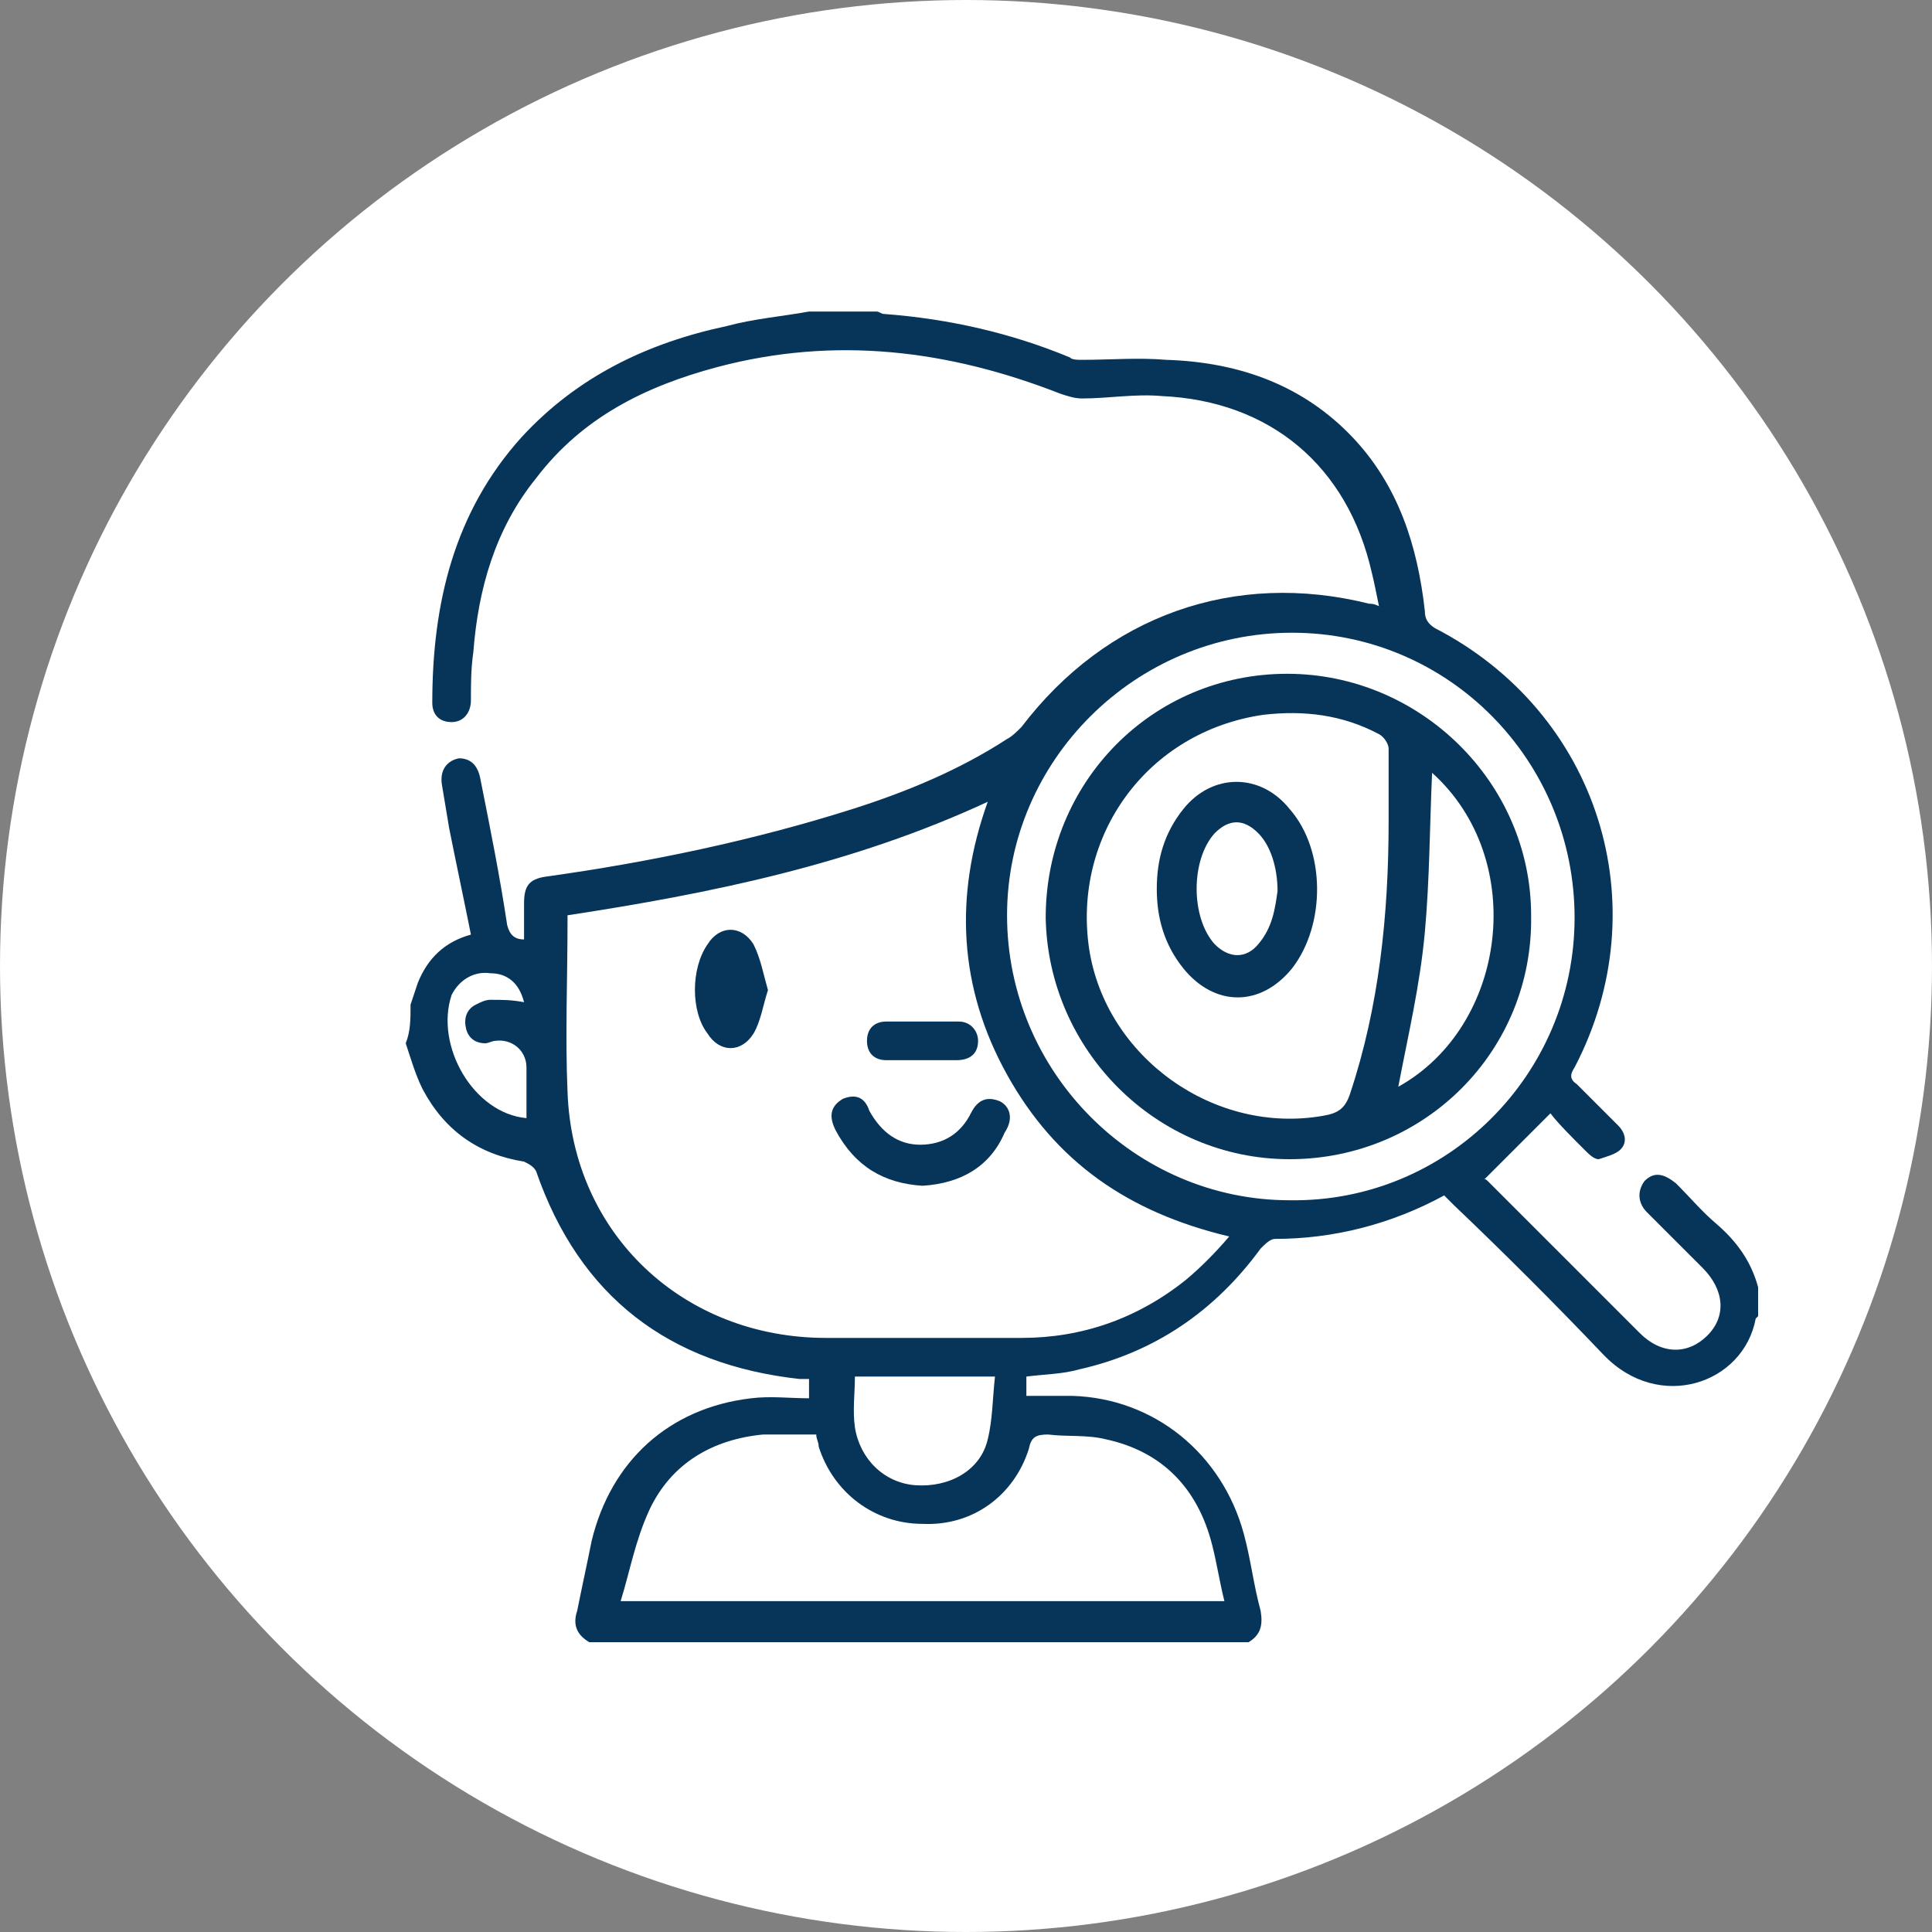 <?xml version="1.0" encoding="utf-8"?>
<!-- Generator: Adobe Illustrator 28.2.0, SVG Export Plug-In . SVG Version: 6.00 Build 0)  -->
<svg version="1.1" id="Capa_1" xmlns="http://www.w3.org/2000/svg" xmlns:xlink="http://www.w3.org/1999/xlink" x="0px" y="0px"
	 viewBox="0 0 80 80" style="enable-background:new 0 0 80 80;" xml:space="preserve">
<rect x="0" y="0" width="80" height="80" fill="#808080" stroke="none"/>
<style type="text/css">
	.st0{fill:#FFFFFF;}
	.st1{fill:#07355A;}
</style>
<g>
	<circle class="st0" cx="40" cy="40" r="40"/>
</g>
<g>
	<g>
		<path class="st1" d="M17,41.6c0.1-0.3,0.2-0.6,0.3-0.9c0.4-1,1.1-1.7,2.2-2c-0.3-1.5-0.6-2.9-0.9-4.4c-0.1-0.6-0.2-1.2-0.3-1.8
			c-0.1-0.6,0.2-1,0.7-1.1c0.5,0,0.8,0.3,0.9,0.9c0.4,2,0.8,4,1.1,6c0.1,0.4,0.3,0.6,0.7,0.6c0-0.5,0-1,0-1.5c0-0.7,0.2-1,0.9-1.1
			c4.3-0.6,8.6-1.5,12.7-2.8c2.2-0.7,4.4-1.6,6.4-2.9c0.2-0.1,0.4-0.3,0.6-0.5c3.5-4.6,8.8-6.5,14.4-5.1c0.1,0,0.2,0,0.4,0.1
			c-0.1-0.5-0.2-1-0.3-1.4c-1-4.4-4.2-7.1-8.7-7.3c-1.1-0.1-2.2,0.1-3.3,0.1c-0.3,0-0.6-0.1-0.9-0.2c-4.6-1.8-9.3-2.4-14.2-1.1
			c-3,0.8-5.6,2.1-7.5,4.6c-1.7,2.1-2.4,4.6-2.6,7.2c-0.1,0.7-0.1,1.3-0.1,2c0,0.5-0.3,0.9-0.8,0.9c-0.5,0-0.8-0.3-0.8-0.8
			c0-4.1,0.9-7.9,3.7-11c2.3-2.5,5.2-3.9,8.5-4.6c1.1-0.3,2.3-0.4,3.4-0.6c0.9,0,1.9,0,2.8,0c0.1,0,0.2,0.1,0.3,0.1
			c2.7,0.2,5.3,0.8,7.7,1.8c0.1,0.1,0.3,0.1,0.5,0.1c1.2,0,2.3-0.1,3.5,0C51.4,15,54,16,56,18.1c1.9,2,2.7,4.5,3,7.2
			c0,0.3,0.1,0.5,0.4,0.7c6.8,3.5,9.3,11.5,5.8,18.2c-0.2,0.3-0.2,0.5,0.1,0.7c0.6,0.6,1.2,1.2,1.7,1.7c0.3,0.3,0.4,0.7,0.1,1
			c-0.2,0.2-0.6,0.3-0.9,0.4c-0.2,0-0.4-0.2-0.6-0.4c-0.5-0.5-1.1-1.1-1.4-1.5c-1,1-1.8,1.8-2.7,2.7c-0.1,0,0,0,0.1,0.1
			c2.1,2.1,4.2,4.2,6.3,6.3c0.9,0.9,2,0.9,2.8,0.1c0.8-0.8,0.7-1.9-0.2-2.8c-0.8-0.8-1.5-1.5-2.3-2.3c-0.4-0.4-0.4-0.9-0.1-1.3
			c0.4-0.4,0.8-0.3,1.3,0.1c0.6,0.6,1.1,1.2,1.7,1.7c0.8,0.7,1.4,1.5,1.7,2.6c0,0.4,0,0.8,0,1.2c0,0-0.1,0.1-0.1,0.1
			c-0.5,2.7-4,3.9-6.3,1.5c-2-2.1-4.1-4.2-6.2-6.2c-0.1-0.1-0.3-0.3-0.4-0.4c-2.2,1.2-4.6,1.8-7,1.8c-0.2,0-0.4,0.2-0.6,0.4
			c-1.9,2.6-4.4,4.3-7.5,5c-0.7,0.2-1.4,0.2-2.2,0.3c0,0.2,0,0.5,0,0.8c0.6,0,1.3,0,1.9,0c3.4,0.1,6.2,2.4,7.1,5.7
			c0.3,1.1,0.4,2.1,0.7,3.2c0.1,0.6,0,1-0.5,1.3c-9.1,0-18.2,0-27.3,0c-0.5-0.3-0.7-0.7-0.5-1.3c0.2-1,0.4-1.9,0.6-2.9
			c0.8-3.3,3.2-5.5,6.6-5.9c0.8-0.1,1.6,0,2.4,0c0-0.3,0-0.6,0-0.8c-0.2,0-0.3,0-0.4,0c-5.4-0.6-9.1-3.4-10.9-8.6
			c-0.1-0.2-0.3-0.3-0.5-0.4c-1.9-0.3-3.3-1.3-4.2-3c-0.3-0.6-0.5-1.3-0.7-1.9C17,42.7,17,42.2,17,41.6z M23.5,37.9
			c0,0.1,0,0.2,0,0.3c0,2.3-0.1,4.7,0,7c0.2,5.9,4.8,10.2,10.7,10.2c2.7,0,5.4,0,8.1,0c2.5,0,4.8-0.8,6.8-2.4
			c0.6-0.5,1.2-1.1,1.8-1.8c-4.2-1-7.2-3.1-9.2-6.7c-2-3.6-2.2-7.4-0.8-11.3C35.3,35.8,29.4,37,23.5,37.9z M25.7,66.3
			c8.4,0,16.7,0,25,0c-0.2-0.8-0.3-1.5-0.5-2.3c-0.6-2.4-2.1-3.9-4.4-4.4c-0.8-0.2-1.6-0.1-2.4-0.2c-0.5,0-0.7,0.1-0.8,0.6
			c-0.6,1.9-2.3,3.2-4.4,3.1c-2,0-3.7-1.3-4.3-3.2c0-0.2-0.1-0.3-0.1-0.5c-0.7,0-1.5,0-2.2,0c-2.1,0.2-3.8,1.2-4.7,3.1
			C26.3,63.8,26.1,65,25.7,66.3z M65.2,38c0-6.5-5.2-11.8-11.7-11.8c-6.5,0-11.8,5.3-11.8,11.7c0,6.5,5.3,11.8,11.7,11.8
			C59.9,49.8,65.2,44.5,65.2,38z M35.4,57c0,0.7-0.1,1.4,0,2.1c0.2,1.3,1.2,2.3,2.5,2.4c1.4,0.1,2.7-0.6,3-1.9
			c0.2-0.8,0.2-1.7,0.3-2.6c-0.3,0-0.5,0-0.7,0C38.7,57,37.1,57,35.4,57z M21.8,46.3c0-0.7,0-1.4,0-2.1c0-0.7-0.6-1.2-1.3-1.1
			c-0.1,0-0.3,0.1-0.4,0.1c-0.4,0-0.7-0.2-0.8-0.6c-0.1-0.4,0-0.8,0.4-1c0.2-0.1,0.4-0.2,0.6-0.2c0.5,0,0.9,0,1.4,0.1
			c-0.2-0.8-0.7-1.2-1.4-1.2c-0.7-0.1-1.3,0.3-1.6,0.9C18,43.3,19.6,46.1,21.8,46.3z"/>
	</g>
	<g>
		<path class="st1" d="M38.2,49.1c-1.6-0.1-2.8-0.8-3.6-2.3c-0.3-0.6-0.2-1,0.3-1.3c0.5-0.2,0.9-0.1,1.1,0.5
			c0.5,0.9,1.2,1.4,2.1,1.4c1,0,1.7-0.5,2.1-1.3c0.3-0.6,0.7-0.7,1.2-0.5c0.4,0.2,0.6,0.7,0.2,1.3C41,48.3,39.8,49,38.2,49.1z"/>
	</g>
	<g>
		<path class="st1" d="M31.8,41c-0.2,0.6-0.3,1.3-0.6,1.8c-0.5,0.8-1.4,0.8-1.9,0c-0.7-0.9-0.7-2.7,0-3.7c0.5-0.8,1.4-0.8,1.9,0
			C31.5,39.7,31.6,40.3,31.8,41z"/>
	</g>
	<g>
		<path class="st1" d="M38.2,43.9c-0.5,0-1,0-1.5,0c-0.5,0-0.8-0.3-0.8-0.8c0-0.5,0.3-0.8,0.8-0.8c1,0,2,0,3,0
			c0.5,0,0.8,0.4,0.8,0.8c0,0.5-0.3,0.8-0.9,0.8c0,0-0.1,0-0.1,0C39.1,43.9,38.7,43.9,38.2,43.9z"/>
	</g>
	<g>
		<path class="st1" d="M53.4,48c-5.5,0-10-4.5-10.1-10c0-5.6,4.4-10.1,10-10.1c5.5,0,10.1,4.5,10.1,10C63.5,43.5,59,48,53.4,48z
			 M57.5,34c0-1,0-2,0-3c0-0.2-0.2-0.5-0.4-0.6c-1.5-0.8-3.1-1-4.8-0.8c-4.8,0.7-7.9,5-7.2,9.7c0.7,4.5,5.2,7.7,9.7,6.9
			c0.6-0.1,0.9-0.3,1.1-0.9C57.1,41.7,57.5,37.9,57.5,34z M59.3,32c-0.1,2.2-0.1,4.4-0.3,6.6c-0.2,2.2-0.7,4.3-1.1,6.4
			C62.4,42.5,63.3,35.6,59.3,32z"/>
	</g>
	<g>
		<path class="st1" d="M47.9,36.8c0-1.2,0.3-2.3,1.1-3.3c1.2-1.5,3.2-1.5,4.4,0c1.5,1.7,1.5,4.8,0.1,6.6c-1.3,1.6-3.2,1.6-4.5,0
			C48.2,39.1,47.9,38,47.9,36.8z M52.9,36.9c0-1-0.3-1.9-0.8-2.4c-0.6-0.6-1.2-0.6-1.8,0c-1,1.1-1,3.5,0,4.6c0.6,0.6,1.3,0.6,1.8,0
			C52.7,38.4,52.8,37.6,52.9,36.9z"/>
	</g>
</g>
<rect x="100.2" y="35.6" style="fill:none;" width="5" height="0"/>
</svg>
